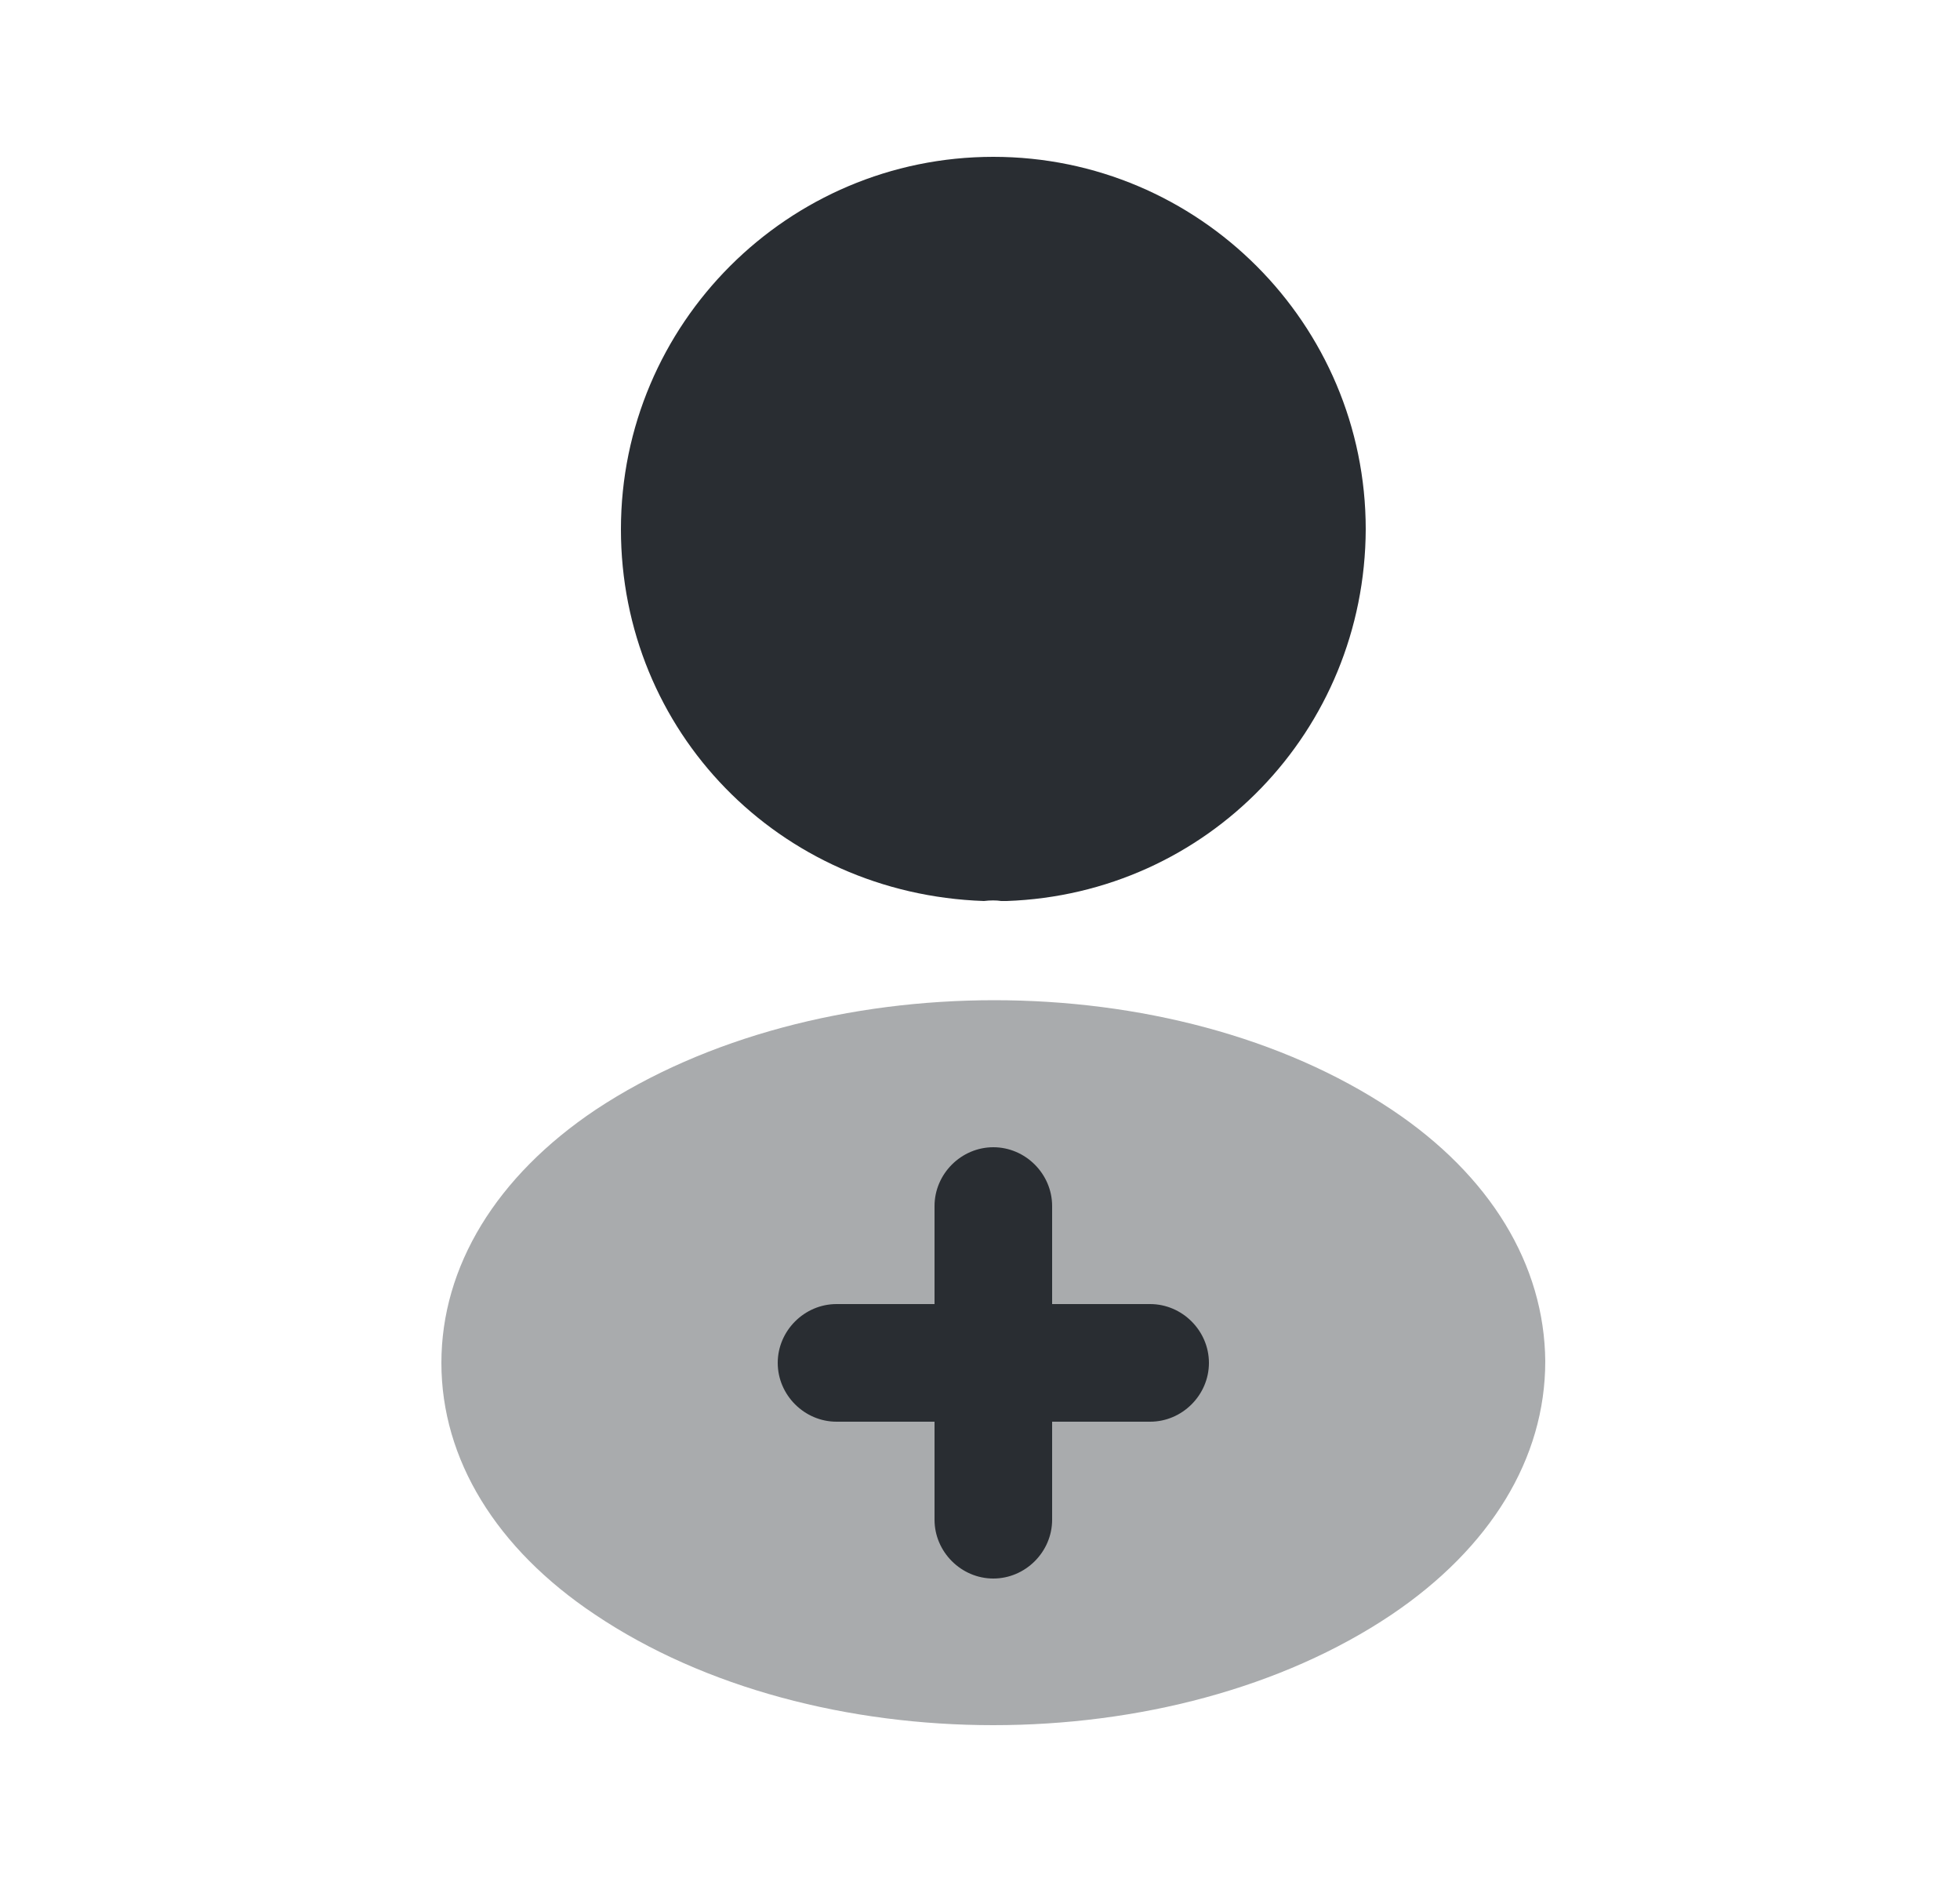 <svg width="25" height="24" viewBox="0 0 25 24" fill="none" xmlns="http://www.w3.org/2000/svg">
<path d="M12.67 2C10.05 2 7.92 4.13 7.92 6.75C7.92 9.32 9.93 11.4 12.55 11.49C12.63 11.48 12.71 11.48 12.77 11.49C12.79 11.49 12.8 11.49 12.82 11.49C12.83 11.49 12.83 11.49 12.84 11.49C15.4 11.4 17.41 9.32 17.42 6.75C17.42 4.13 15.29 2 12.67 2Z" fill="#292D32"/>
<path opacity="0.4" d="M17.75 14.15C14.96 12.29 10.41 12.29 7.6 14.15C6.33 15 5.63 16.15 5.63 17.38C5.63 18.61 6.33 19.75 7.59 20.59C8.99 21.53 10.83 22 12.67 22C14.51 22 16.35 21.53 17.75 20.59C19.01 19.74 19.71 18.6 19.71 17.36C19.7 16.13 19.01 14.99 17.75 14.15Z" fill="#292D32"/>
<path d="M14.67 16.63H13.42V15.38C13.42 14.97 13.08 14.63 12.67 14.63C12.26 14.63 11.92 14.97 11.92 15.38V16.63H10.67C10.26 16.63 9.92 16.97 9.92 17.38C9.92 17.79 10.26 18.13 10.67 18.13H11.92V19.38C11.92 19.79 12.26 20.13 12.67 20.13C13.08 20.13 13.42 19.79 13.42 19.38V18.13H14.67C15.08 18.13 15.42 17.79 15.42 17.38C15.42 16.97 15.08 16.63 14.67 16.63Z" fill="#292D32"/>
</svg>
